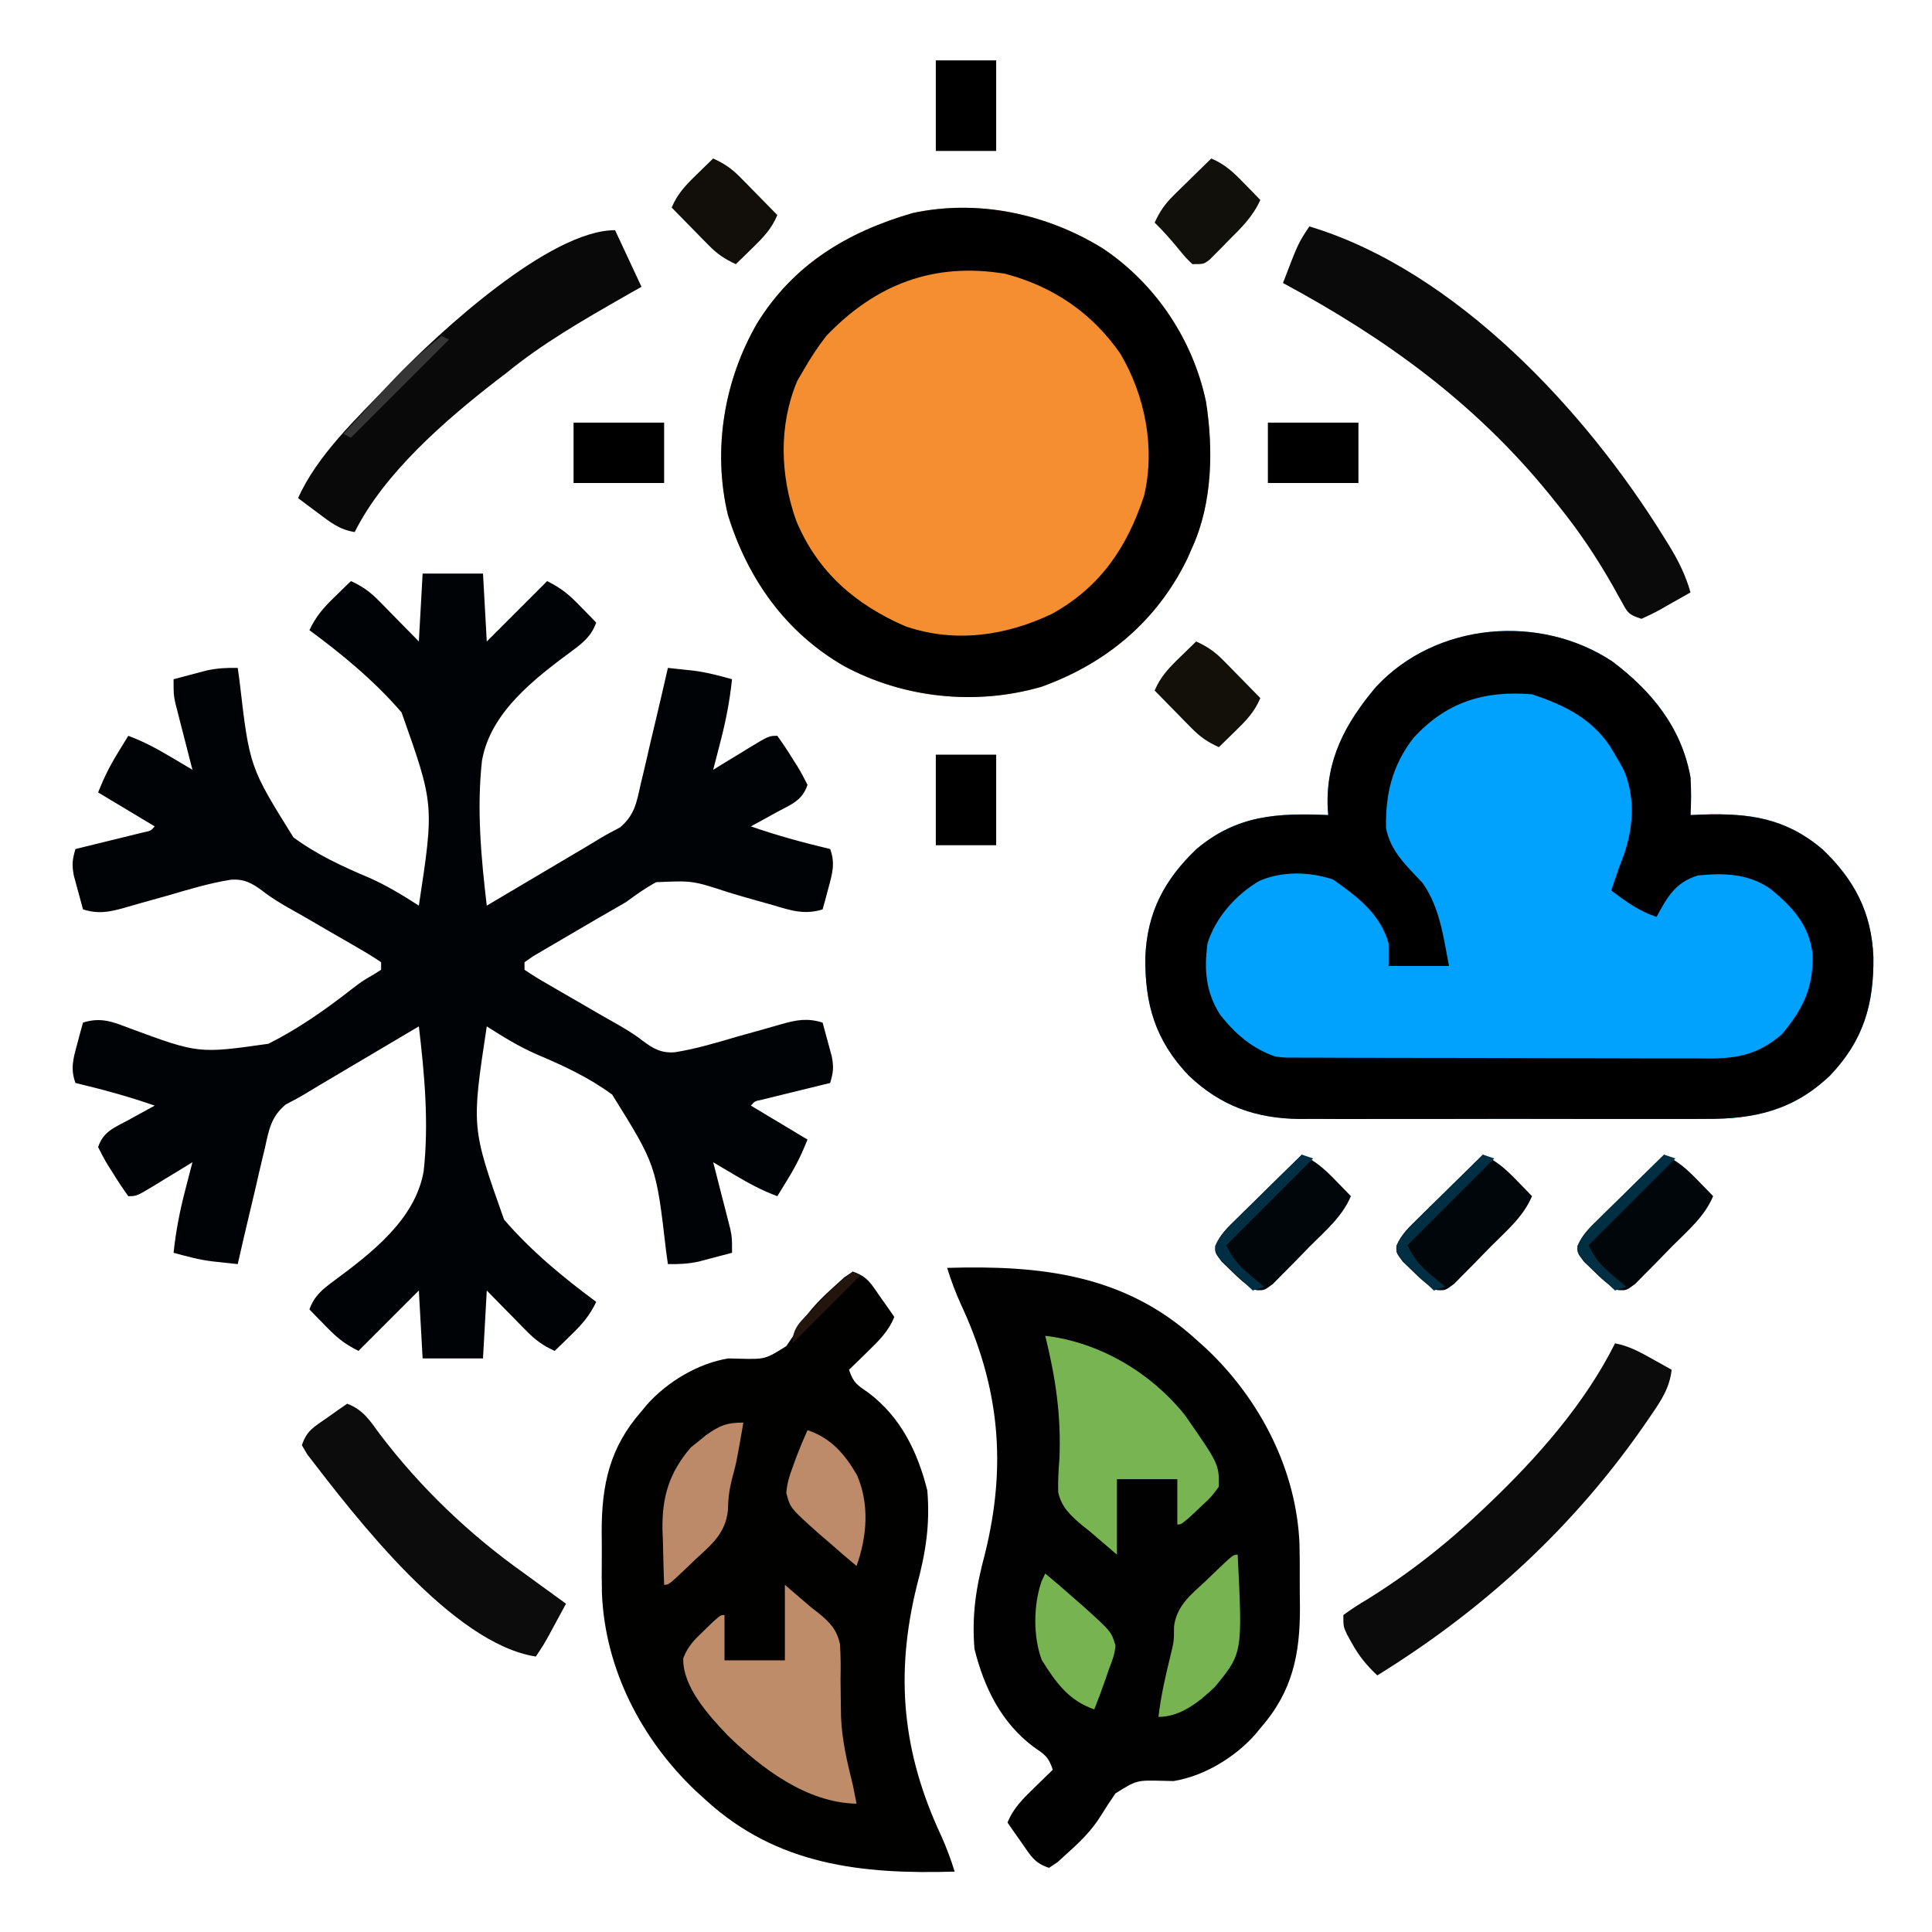 <?xml version="1.0" encoding="UTF-8"?>
<svg version="1.1" xmlns="http://www.w3.org/2000/svg" width="512" height="512">
<path d="M0 0 C10.424 7.872 18.314 17.502 20.688 30.688 C20.894 34.041 20.88 37.335 20.688 40.688 C22.337 40.618 22.337 40.618 24.02 40.547 C36.35 40.179 45.858 41.488 55.621 49.715 C64.139 57.846 68.69 66.496 69.158 78.323 C69.313 90.837 66.496 100.46 57.688 109.688 C48.04 118.897 37.729 121.296 24.68 121.205 C23.428 121.212 22.176 121.219 20.886 121.226 C17.485 121.241 14.085 121.238 10.684 121.225 C7.104 121.215 3.524 121.224 -0.055 121.23 C-6.064 121.238 -12.072 121.228 -18.08 121.209 C-25.001 121.187 -31.921 121.194 -38.841 121.216 C-44.811 121.235 -50.781 121.237 -56.751 121.227 C-60.304 121.22 -63.857 121.219 -67.41 121.233 C-71.375 121.247 -75.34 121.227 -79.305 121.205 C-80.463 121.213 -81.622 121.221 -82.816 121.23 C-94.494 121.109 -103.809 117.805 -112.312 109.688 C-121.121 100.46 -123.938 90.837 -123.783 78.323 C-123.315 66.496 -118.764 57.846 -110.246 49.715 C-99.47 40.635 -88.768 40.12 -75.312 40.688 C-75.359 40.105 -75.405 39.522 -75.453 38.922 C-76.02 26.048 -70.763 16.34 -62.656 6.723 C-46.767 -10.403 -19.22 -12.756 0 0 Z " fill="#00A2FD" transform="translate(427.312,175.312)"/>
<path d="M0 0 C5.28 0 10.56 0 16 0 C16.495 8.91 16.495 8.91 17 18 C22.28 12.72 27.56 7.44 33 2 C36.843 3.921 38.804 5.593 41.75 8.625 C42.949 9.851 42.949 9.851 44.172 11.102 C44.775 11.728 45.378 12.355 46 13 C44.714 16.539 42.636 18.241 39.657 20.446 C29.685 27.839 17.984 36.724 15.73 49.58 C14.312 62.323 15.494 75.313 17 88 C21.449 85.369 25.896 82.737 30.342 80.102 C31.853 79.207 33.364 78.313 34.875 77.419 C37.056 76.13 39.235 74.839 41.414 73.547 C42.083 73.152 42.752 72.757 43.441 72.35 C44.711 71.596 45.975 70.833 47.232 70.059 C48.884 69.069 50.592 68.174 52.301 67.287 C56.168 64.01 56.711 60.691 57.773 55.859 C57.987 54.977 58.2 54.095 58.42 53.186 C59.094 50.379 59.735 47.565 60.375 44.75 C60.827 42.841 61.282 40.932 61.738 39.023 C62.851 34.354 63.933 29.68 65 25 C66.445 25.154 67.891 25.31 69.336 25.467 C70.141 25.553 70.945 25.64 71.775 25.729 C75.296 26.158 78.582 27.068 82 28 C81.395 33.656 80.378 39.002 78.938 44.5 C78.751 45.227 78.565 45.954 78.373 46.703 C77.92 48.47 77.46 50.235 77 52 C78.06 51.35 79.119 50.701 80.211 50.031 C81.599 49.187 82.987 48.344 84.375 47.5 C85.074 47.071 85.772 46.641 86.492 46.199 C91.773 43 91.773 43 94 43 C95.503 45.078 96.857 47.128 98.188 49.312 C98.759 50.205 98.759 50.205 99.342 51.115 C100.314 52.694 101.165 54.345 102 56 C100.6 60.201 97.632 61.191 93.938 63.188 C93.274 63.556 92.611 63.924 91.928 64.303 C90.29 65.21 88.645 66.106 87 67 C93.917 69.421 100.874 71.3 108 73 C109.381 76.767 108.596 79.448 107.562 83.25 C107.275 84.328 106.988 85.405 106.691 86.516 C106.463 87.335 106.235 88.155 106 89 C101.284 90.485 97.587 89.304 93.023 87.918 C91.45 87.475 89.876 87.035 88.301 86.596 C85.839 85.899 83.384 85.19 80.936 84.448 C71.534 81.367 71.534 81.367 61.898 81.787 C59.061 83.319 56.589 85.078 54 87 C52.286 88.007 50.572 89.014 48.84 89.99 C47.026 91.012 45.229 92.06 43.436 93.117 C41.603 94.197 39.77 95.275 37.931 96.343 C36.123 97.393 34.321 98.453 32.52 99.516 C31.458 100.137 30.397 100.759 29.304 101.399 C28.544 101.928 27.783 102.456 27 103 C27 103.66 27 104.32 27 105 C28.984 106.345 30.949 107.553 33.027 108.738 C33.65 109.101 34.272 109.464 34.913 109.837 C36.917 111.003 38.927 112.158 40.938 113.312 C42.908 114.456 44.878 115.602 46.847 116.749 C48.134 117.492 49.427 118.227 50.724 118.952 C53.384 120.443 55.904 121.925 58.308 123.807 C61.118 125.924 63.259 127.133 66.865 126.858 C72.446 125.962 77.837 124.347 83.25 122.75 C85.703 122.054 88.159 121.368 90.618 120.692 C92.141 120.271 93.661 119.837 95.176 119.387 C99.137 118.262 102.029 117.751 106 119 C106.533 120.913 107.051 122.831 107.562 124.75 C107.853 125.817 108.143 126.885 108.441 127.984 C108.987 130.932 108.822 132.218 108 135 C107.399 135.146 106.799 135.292 106.18 135.443 C103.473 136.104 100.768 136.771 98.062 137.438 C96.644 137.783 96.644 137.783 95.197 138.135 C94.298 138.357 93.399 138.579 92.473 138.809 C91.64 139.013 90.807 139.217 89.949 139.427 C88.013 139.827 88.013 139.827 87 141 C91.95 143.97 96.9 146.94 102 150 C100.475 153.813 98.992 156.86 96.875 160.312 C96.336 161.196 95.797 162.079 95.242 162.988 C94.832 163.652 94.422 164.316 94 165 C89.957 163.515 86.389 161.571 82.688 159.375 C81.619 158.743 80.55 158.112 79.449 157.461 C78.641 156.979 77.833 156.497 77 156 C77.227 156.877 77.227 156.877 77.459 157.772 C78.144 160.43 78.822 163.09 79.5 165.75 C79.738 166.67 79.977 167.591 80.223 168.539 C80.448 169.429 80.674 170.318 80.906 171.234 C81.116 172.051 81.325 172.868 81.541 173.71 C82 176 82 176 82 180 C80.106 180.507 78.21 181.006 76.312 181.5 C74.729 181.918 74.729 181.918 73.113 182.344 C70.274 182.942 67.882 183.051 65 183 C64.844 181.877 64.687 180.755 64.526 179.598 C61.878 156.783 61.878 156.783 50.235 138.083 C44.111 133.569 37.282 130.382 30.289 127.444 C25.594 125.383 21.308 122.766 17 120 C12.93 146.792 12.93 146.792 21.585 171.207 C28.735 179.501 37.208 186.514 46 193 C44.304 196.633 42.262 198.945 39.375 201.75 C38.149 202.949 38.149 202.949 36.898 204.172 C36.272 204.775 35.645 205.378 35 206 C31.957 204.642 29.877 203.115 27.547 200.742 C26.928 200.117 26.309 199.492 25.672 198.848 C24.721 197.871 24.721 197.871 23.75 196.875 C23.1 196.216 22.451 195.558 21.781 194.879 C20.183 193.257 18.591 191.629 17 190 C16.67 195.94 16.34 201.88 16 208 C10.72 208 5.44 208 0 208 C-0.495 199.09 -0.495 199.09 -1 190 C-6.28 195.28 -11.56 200.56 -17 206 C-20.843 204.079 -22.804 202.407 -25.75 199.375 C-26.549 198.558 -27.348 197.74 -28.172 196.898 C-28.775 196.272 -29.378 195.645 -30 195 C-28.714 191.461 -26.636 189.759 -23.657 187.554 C-13.685 180.161 -1.984 171.276 0.27 158.42 C1.688 145.677 0.506 132.687 -1 120 C-5.449 122.631 -9.896 125.263 -14.342 127.898 C-15.853 128.793 -17.364 129.687 -18.875 130.581 C-21.056 131.87 -23.235 133.161 -25.414 134.453 C-26.083 134.848 -26.752 135.243 -27.441 135.65 C-28.711 136.404 -29.975 137.167 -31.232 137.941 C-32.884 138.931 -34.592 139.826 -36.301 140.713 C-40.168 143.99 -40.711 147.309 -41.773 152.141 C-42.094 153.464 -42.094 153.464 -42.42 154.814 C-43.094 157.621 -43.735 160.435 -44.375 163.25 C-44.827 165.159 -45.282 167.068 -45.738 168.977 C-46.851 173.646 -47.933 178.32 -49 183 C-50.445 182.846 -51.891 182.69 -53.336 182.533 C-54.141 182.447 -54.945 182.36 -55.775 182.271 C-59.296 181.842 -62.582 180.932 -66 180 C-65.395 174.344 -64.378 168.998 -62.938 163.5 C-62.751 162.773 -62.565 162.046 -62.373 161.297 C-61.92 159.53 -61.46 157.765 -61 156 C-62.589 156.975 -62.589 156.975 -64.211 157.969 C-65.599 158.813 -66.987 159.656 -68.375 160.5 C-69.423 161.144 -69.423 161.144 -70.492 161.801 C-75.773 165 -75.773 165 -78 165 C-79.503 162.922 -80.857 160.872 -82.188 158.688 C-82.759 157.795 -82.759 157.795 -83.342 156.885 C-84.314 155.306 -85.165 153.655 -86 152 C-84.6 147.799 -81.632 146.809 -77.938 144.812 C-77.274 144.444 -76.611 144.076 -75.928 143.697 C-74.29 142.79 -72.645 141.894 -71 141 C-77.917 138.579 -84.874 136.7 -92 135 C-93.381 131.233 -92.596 128.552 -91.562 124.75 C-91.275 123.672 -90.988 122.595 -90.691 121.484 C-90.463 120.665 -90.235 119.845 -90 119 C-85.274 117.47 -81.973 118.834 -77.543 120.539 C-59.382 127.233 -59.382 127.233 -40.887 124.614 C-33.035 120.685 -25.822 115.631 -18.918 110.228 C-16 108 -16 108 -13.113 106.327 C-12.416 105.889 -11.719 105.451 -11 105 C-11 104.34 -11 103.68 -11 103 C-12.984 101.655 -14.949 100.447 -17.027 99.262 C-17.65 98.899 -18.272 98.536 -18.913 98.163 C-20.917 96.997 -22.927 95.842 -24.938 94.688 C-26.908 93.544 -28.878 92.398 -30.847 91.251 C-32.134 90.508 -33.427 89.773 -34.724 89.048 C-37.384 87.557 -39.904 86.075 -42.308 84.193 C-45.118 82.076 -47.259 80.867 -50.865 81.142 C-56.446 82.038 -61.837 83.653 -67.25 85.25 C-69.703 85.946 -72.159 86.632 -74.618 87.308 C-76.141 87.729 -77.661 88.163 -79.176 88.613 C-83.137 89.738 -86.029 90.249 -90 89 C-90.533 87.087 -91.051 85.169 -91.562 83.25 C-91.853 82.183 -92.143 81.115 -92.441 80.016 C-92.987 77.068 -92.822 75.782 -92 73 C-91.399 72.854 -90.799 72.708 -90.18 72.557 C-87.473 71.896 -84.768 71.229 -82.062 70.562 C-81.117 70.332 -80.171 70.102 -79.197 69.865 C-77.849 69.532 -77.849 69.532 -76.473 69.191 C-75.224 68.885 -75.224 68.885 -73.949 68.573 C-72.013 68.173 -72.013 68.173 -71 67 C-75.95 64.03 -80.9 61.06 -86 58 C-84.475 54.187 -82.992 51.14 -80.875 47.688 C-80.336 46.804 -79.797 45.921 -79.242 45.012 C-78.832 44.348 -78.422 43.684 -78 43 C-73.957 44.485 -70.389 46.429 -66.688 48.625 C-65.619 49.257 -64.55 49.888 -63.449 50.539 C-62.237 51.262 -62.237 51.262 -61 52 C-61.151 51.415 -61.303 50.83 -61.459 50.228 C-62.144 47.57 -62.822 44.91 -63.5 42.25 C-63.858 40.869 -63.858 40.869 -64.223 39.461 C-64.448 38.571 -64.674 37.682 -64.906 36.766 C-65.116 35.949 -65.325 35.132 -65.541 34.29 C-66 32 -66 32 -66 28 C-64.106 27.493 -62.21 26.994 -60.312 26.5 C-59.257 26.222 -58.201 25.943 -57.113 25.656 C-54.274 25.058 -51.882 24.949 -49 25 C-48.844 26.123 -48.687 27.245 -48.526 28.402 C-45.878 51.217 -45.878 51.217 -34.235 69.917 C-28.111 74.431 -21.282 77.618 -14.289 80.556 C-9.594 82.617 -5.308 85.234 -1 88 C3.07 61.208 3.07 61.208 -5.585 36.793 C-12.735 28.499 -21.208 21.486 -30 15 C-28.304 11.367 -26.262 9.055 -23.375 6.25 C-22.558 5.451 -21.74 4.652 -20.898 3.828 C-20.272 3.225 -19.645 2.622 -19 2 C-15.957 3.358 -13.877 4.885 -11.547 7.258 C-10.928 7.883 -10.309 8.508 -9.672 9.152 C-9.038 9.803 -8.403 10.454 -7.75 11.125 C-6.775 12.113 -6.775 12.113 -5.781 13.121 C-4.183 14.743 -2.591 16.371 -1 18 C-0.67 12.06 -0.34 6.12 0 0 Z " fill="#000306" transform="translate(112,152)"/>
<path d="M0 0 C14.017 9.334 23.971 24.202 27.422 40.693 C29.402 53.312 29.111 67.501 23.816 79.209 C23.342 80.281 22.868 81.352 22.379 82.456 C14.349 98.844 0.986 110.031 -16.184 116.209 C-33.602 121.266 -52.777 119.25 -68.601 110.67 C-84.045 101.729 -94.073 87.563 -99.301 70.581 C-103.379 53.392 -100.283 34.979 -91.543 19.893 C-81.911 4.276 -67.595 -4.322 -50.307 -9.335 C-32.97 -13.057 -14.836 -9.149 0 0 Z " fill="#F58E30" transform="translate(292.184,65.791)"/>
<path d="M0 0 C24.639 -0.728 47.033 1.66 66 19 C67.338 20.201 67.338 20.201 68.703 21.426 C82.935 34.861 92.651 53.608 93.386 73.382 C93.451 76.483 93.463 79.581 93.446 82.682 C93.437 85.063 93.466 87.442 93.498 89.822 C93.556 102.41 91.531 112.291 83 122 C82.248 122.909 82.248 122.909 81.48 123.836 C76.117 129.813 68.014 134.703 60 136 C59.025 135.977 58.051 135.954 57.047 135.93 C50.205 135.766 50.205 135.766 44.617 139.266 C43.28 141.185 41.997 143.145 40.77 145.137 C38.361 149.034 35.381 151.95 32 155 C31.093 155.825 30.185 156.65 29.25 157.5 C28.508 157.995 27.765 158.49 27 159 C23.063 157.688 22.173 155.804 19.812 152.438 C19.097 151.426 18.382 150.414 17.645 149.371 C17.102 148.589 16.559 147.806 16 147 C17.587 143.097 20.134 140.665 23.125 137.75 C24.035 136.858 24.945 135.966 25.883 135.047 C26.931 134.034 26.931 134.034 28 133 C26.812 129.436 25.83 128.968 22.812 126.875 C14.281 120.415 9.814 111.256 7.25 101 C6.5 92.006 7.663 84.577 10 75.875 C15.875 52.16 13.87 31.54 3.586 9.523 C2.172 6.383 1.021 3.286 0 0 Z " fill="#000100" transform="translate(251,336)"/>
<path d="M0 0 C3.937 1.312 4.827 3.196 7.188 6.562 C7.903 7.574 8.618 8.586 9.355 9.629 C9.898 10.411 10.441 11.194 11 12 C9.413 15.903 6.866 18.335 3.875 21.25 C2.51 22.588 2.51 22.588 1.117 23.953 C0.069 24.966 0.069 24.966 -1 26 C0.188 29.564 1.17 30.032 4.188 32.125 C12.719 38.585 17.186 47.744 19.75 58 C20.5 66.994 19.337 74.423 17 83.125 C11.125 106.84 13.13 127.46 23.414 149.477 C24.828 152.617 25.979 155.714 27 159 C2.382 159.727 -20.059 157.354 -39 140 C-39.904 139.176 -40.807 138.353 -41.738 137.504 C-56.054 123.847 -65.631 105.327 -66.481 85.33 C-66.549 82.249 -66.555 79.173 -66.521 76.092 C-66.5 73.737 -66.521 71.386 -66.547 69.031 C-66.57 56.52 -64.472 46.642 -56 37 C-55.499 36.394 -54.997 35.788 -54.48 35.164 C-49.117 29.187 -41.014 24.297 -33 23 C-32.025 23.023 -31.051 23.046 -30.047 23.07 C-23.205 23.234 -23.205 23.234 -17.617 19.734 C-16.28 17.815 -14.997 15.855 -13.77 13.863 C-11.361 9.966 -8.381 7.05 -5 4 C-4.093 3.175 -3.185 2.35 -2.25 1.5 C-1.508 1.005 -0.765 0.51 0 0 Z " fill="#010100" transform="translate(226,337)"/>
<path d="M0 0 C10.424 7.872 18.314 17.502 20.688 30.688 C20.894 34.041 20.88 37.335 20.688 40.688 C22.337 40.618 22.337 40.618 24.02 40.547 C36.35 40.179 45.858 41.488 55.621 49.715 C64.139 57.846 68.69 66.496 69.158 78.323 C69.313 90.837 66.496 100.46 57.688 109.688 C48.04 118.897 37.729 121.296 24.68 121.205 C23.428 121.212 22.176 121.219 20.886 121.226 C17.485 121.241 14.085 121.238 10.684 121.225 C7.104 121.215 3.524 121.224 -0.055 121.23 C-6.064 121.238 -12.072 121.228 -18.08 121.209 C-25.001 121.187 -31.921 121.194 -38.841 121.216 C-44.811 121.235 -50.781 121.237 -56.751 121.227 C-60.304 121.22 -63.857 121.219 -67.41 121.233 C-71.375 121.247 -75.34 121.227 -79.305 121.205 C-80.463 121.213 -81.622 121.221 -82.816 121.23 C-94.494 121.109 -103.809 117.805 -112.312 109.688 C-121.121 100.46 -123.938 90.837 -123.783 78.323 C-123.315 66.496 -118.764 57.846 -110.246 49.715 C-99.47 40.635 -88.768 40.12 -75.312 40.688 C-75.359 40.105 -75.405 39.522 -75.453 38.922 C-76.02 26.048 -70.763 16.34 -62.656 6.723 C-46.767 -10.403 -19.22 -12.756 0 0 Z M-52.816 20.348 C-58.386 27.647 -60.156 35.043 -60 44.152 C-58.78 50.426 -54.535 54.136 -50.312 58.688 C-45.724 65.207 -44.791 73 -43.312 80.688 C-48.593 80.688 -53.873 80.688 -59.312 80.688 C-59.312 78.707 -59.312 76.728 -59.312 74.688 C-61.552 66.804 -67.636 62.278 -74.062 57.75 C-80.324 55.703 -87.429 55.482 -93.562 58.125 C-99.766 61.759 -105.17 67.801 -107.312 74.688 C-108.245 81.713 -107.797 87.618 -103.938 93.648 C-99.875 98.746 -95.509 102.556 -89.312 104.688 C-86.755 104.989 -86.755 104.989 -84.058 104.955 C-83.019 104.963 -81.98 104.972 -80.91 104.981 C-79.217 104.979 -79.217 104.979 -77.489 104.978 C-76.292 104.985 -75.094 104.991 -73.861 104.998 C-70.584 105.014 -67.307 105.021 -64.03 105.022 C-61.98 105.023 -59.929 105.028 -57.879 105.033 C-50.718 105.052 -43.557 105.06 -36.396 105.058 C-29.735 105.057 -23.074 105.078 -16.412 105.11 C-10.682 105.136 -4.952 105.146 0.778 105.145 C4.196 105.145 7.613 105.15 11.03 105.172 C14.846 105.191 18.66 105.185 22.476 105.173 C23.599 105.185 24.722 105.196 25.878 105.207 C33.583 105.146 38.896 103.942 44.895 98.793 C50.556 92.03 53.342 86.353 53.023 77.391 C52.07 69.718 47.786 65.146 41.977 60.32 C36.214 56.21 29.534 55.996 22.688 56.688 C16.669 58.504 14.521 62.41 11.688 67.688 C7.016 66.13 3.6 63.603 -0.312 60.688 C1.688 54.688 1.688 54.688 2.488 52.707 C5.445 45.014 6.275 36.78 3.125 29 C2.359 27.537 1.544 26.099 0.688 24.688 C0.225 23.914 -0.238 23.141 -0.715 22.344 C-5.798 14.886 -12.901 11.491 -21.312 8.688 C-33.985 7.617 -44.131 10.76 -52.816 20.348 Z " fill="#000001" transform="translate(427.312,175.312)"/>
<path d="M0 0 C14.017 9.334 23.971 24.202 27.422 40.693 C29.402 53.312 29.111 67.501 23.816 79.209 C23.342 80.281 22.868 81.352 22.379 82.456 C14.349 98.844 0.986 110.031 -16.184 116.209 C-33.602 121.266 -52.777 119.25 -68.601 110.67 C-84.045 101.729 -94.073 87.563 -99.301 70.581 C-103.379 53.392 -100.283 34.979 -91.543 19.893 C-81.911 4.276 -67.595 -4.322 -50.307 -9.335 C-32.97 -13.057 -14.836 -9.149 0 0 Z M-73.184 23.209 C-75.438 26.085 -77.368 29.042 -79.184 32.209 C-79.761 33.199 -80.339 34.189 -80.934 35.209 C-85.878 47.077 -85.434 60.186 -81.184 72.209 C-75.543 85.762 -65.517 94.437 -52.184 100.209 C-39.111 104.662 -25.752 102.746 -13.473 96.924 C-0.644 89.839 6.465 79.352 10.988 65.663 C14.038 52.947 11.29 38.981 4.656 27.838 C-2.866 17.09 -13.054 10.155 -25.746 6.772 C-44.663 3.613 -60.116 9.542 -73.184 23.209 Z " fill="#010000" transform="translate(292.184,65.791)"/>
<path d="M0 0 C38.885 11.732 73.404 49.048 94.125 82.625 C94.587 83.371 95.048 84.117 95.524 84.885 C97.899 88.831 99.745 92.529 101 97 C98.902 98.2 96.798 99.385 94.688 100.562 C94.093 100.905 93.498 101.247 92.885 101.6 C91.297 102.478 89.65 103.246 88 104 C84.623 102.874 84.453 102.553 82.836 99.605 C82.441 98.903 82.046 98.201 81.639 97.478 C81.222 96.722 80.805 95.966 80.375 95.188 C76.069 87.644 71.466 80.77 66 74 C65.181 72.978 64.363 71.956 63.52 70.902 C43.829 46.753 20.256 29.674 -7 15 C-2.961 4.442 -2.961 4.442 0 0 Z " fill="#0A0A0A" transform="translate(347,60)"/>
<path d="M0 0 C3.656 0.688 6.519 2.254 9.75 4.062 C10.735 4.61 11.72 5.158 12.734 5.723 C13.482 6.144 14.23 6.566 15 7 C14.479 11.751 12.273 15.091 9.625 18.938 C9.178 19.594 8.731 20.251 8.271 20.928 C-10.736 48.519 -34.569 70.409 -63 88 C-65.827 85.348 -67.888 82.835 -69.75 79.438 C-70.178 78.673 -70.606 77.909 -71.047 77.121 C-72 75 -72 75 -72 72 C-69.963 70.507 -67.978 69.22 -65.812 67.938 C-54.65 61.043 -44.512 53.051 -35 44 C-34.462 43.49 -33.925 42.979 -33.371 42.453 C-20.539 30.191 -8.005 16.01 0 0 Z " fill="#0B0B0B" transform="translate(428,356)"/>
<path d="M0 0 C2.31 4.95 4.62 9.9 7 15 C5.407 15.906 3.813 16.812 2.172 17.746 C-8.69 23.97 -19.299 30.05 -29 38 C-29.831 38.632 -30.663 39.263 -31.52 39.914 C-45.078 50.443 -61.205 64.411 -69 80 C-73.007 79.399 -75.555 77.334 -78.75 74.938 C-80.227 73.837 -80.227 73.837 -81.734 72.715 C-82.482 72.149 -83.23 71.583 -84 71 C-78.923 59.617 -68.519 49.908 -60 41 C-59.363 40.322 -58.726 39.644 -58.07 38.945 C-46.835 27.279 -17.405 0 0 0 Z " fill="#090909" transform="translate(163,61)"/>
<path d="M0 0 C4.151 1.522 6.068 4.491 8.562 7.938 C19.313 22.148 32.461 34.725 47 45 C48.081 45.788 49.16 46.579 50.238 47.371 C52.816 49.261 55.403 51.137 58 53 C57.043 54.772 56.085 56.542 55.125 58.312 C54.591 59.299 54.058 60.285 53.508 61.301 C52 64 52 64 50 67 C27.951 63.6 2.429 30.36 -10.551 13.461 C-11.029 12.649 -11.507 11.837 -12 11 C-10.688 7.063 -8.804 6.173 -5.438 3.812 C-4.426 3.097 -3.414 2.382 -2.371 1.645 C-1.589 1.102 -0.806 0.559 0 0 Z " fill="#0C0C0C" transform="translate(92,372)"/>
<path d="M0 0 C14.367 1.698 27.924 9.691 37 21 C46.064 34.032 46.064 34.032 46 40 C43.945 42.773 43.945 42.773 41.125 45.375 C40.199 46.249 39.274 47.123 38.32 48.023 C36 50 36 50 35 50 C35 46.04 35 42.08 35 38 C29.72 38 24.44 38 19 38 C19 44.6 19 51.2 19 58 C16.69 56.02 14.38 54.04 12 52 C10.8 51.039 10.8 51.039 9.575 50.06 C6.559 47.444 4.314 45.419 3.432 41.436 C3.355 38.504 3.509 35.672 3.75 32.75 C4.263 21.267 2.755 11.117 0 0 Z " fill="#78B552" transform="translate(277,354)"/>
<path d="M0 0 C2.31 1.98 4.62 3.96 7 6 C8.083 6.839 8.083 6.839 9.188 7.695 C12.067 10.113 13.759 11.927 14.596 15.656 C14.808 18.789 14.816 21.86 14.75 25 C14.767 27.234 14.793 29.469 14.828 31.703 C14.844 32.781 14.86 33.86 14.877 34.971 C15.128 41.158 16.51 47.008 18 53 C18.342 54.665 18.679 56.331 19 58 C5.79 57.736 -6.081 48.733 -15.18 39.879 C-20.123 34.647 -27.133 27.055 -26.934 19.473 C-25.72 16.257 -23.978 14.552 -21.5 12.188 C-20.685 11.397 -19.871 10.607 -19.031 9.793 C-17 8 -17 8 -16 8 C-16 11.96 -16 15.92 -16 20 C-10.72 20 -5.44 20 0 20 C0 13.4 0 6.8 0 0 Z " fill="#BF8C69" transform="translate(208,420)"/>
<path d="M0 0 C3.633 1.696 5.945 3.738 8.75 6.625 C9.549 7.442 10.348 8.26 11.172 9.102 C11.775 9.728 12.378 10.355 13 11 C10.708 16.447 6.201 20.208 2.097 24.329 C0.624 25.813 -0.828 27.315 -2.281 28.818 C-3.207 29.751 -4.132 30.684 -5.086 31.645 C-5.932 32.504 -6.778 33.364 -7.65 34.249 C-10 36 -10 36 -12.157 35.893 C-14.851 34.588 -16.688 32.785 -18.812 30.688 C-19.623 29.908 -20.434 29.128 -21.27 28.324 C-23 26 -23 26 -22.915 24.18 C-21.593 21.031 -19.52 19.185 -17.09 16.797 C-16.603 16.314 -16.116 15.832 -15.614 15.334 C-14.062 13.799 -12.5 12.274 -10.938 10.75 C-9.881 9.709 -8.826 8.667 -7.771 7.625 C-5.189 5.075 -2.597 2.535 0 0 Z " fill="#000609" transform="translate(441,306)"/>
<path d="M0 0 C3.633 1.696 5.945 3.738 8.75 6.625 C9.549 7.442 10.348 8.26 11.172 9.102 C11.775 9.728 12.378 10.355 13 11 C10.708 16.447 6.201 20.208 2.097 24.329 C0.624 25.813 -0.828 27.315 -2.281 28.818 C-3.207 29.751 -4.132 30.684 -5.086 31.645 C-5.932 32.504 -6.778 33.364 -7.65 34.249 C-10 36 -10 36 -12.157 35.893 C-14.851 34.588 -16.688 32.785 -18.812 30.688 C-19.623 29.908 -20.434 29.128 -21.27 28.324 C-23 26 -23 26 -22.915 24.18 C-21.593 21.031 -19.52 19.185 -17.09 16.797 C-16.603 16.314 -16.116 15.832 -15.614 15.334 C-14.062 13.799 -12.5 12.274 -10.938 10.75 C-9.881 9.709 -8.826 8.667 -7.771 7.625 C-5.189 5.075 -2.597 2.535 0 0 Z " fill="#000609" transform="translate(393,306)"/>
<path d="M0 0 C3.633 1.696 5.945 3.738 8.75 6.625 C9.549 7.442 10.348 8.26 11.172 9.102 C11.775 9.728 12.378 10.355 13 11 C10.708 16.447 6.201 20.208 2.097 24.329 C0.624 25.813 -0.828 27.315 -2.281 28.818 C-3.207 29.751 -4.132 30.684 -5.086 31.645 C-5.932 32.504 -6.778 33.364 -7.65 34.249 C-10 36 -10 36 -12.157 35.893 C-14.851 34.588 -16.688 32.785 -18.812 30.688 C-19.623 29.908 -20.434 29.128 -21.27 28.324 C-23 26 -23 26 -22.915 24.18 C-21.593 21.031 -19.52 19.185 -17.09 16.797 C-16.603 16.314 -16.116 15.832 -15.614 15.334 C-14.062 13.799 -12.5 12.274 -10.938 10.75 C-9.881 9.709 -8.826 8.667 -7.771 7.625 C-5.189 5.075 -2.597 2.535 0 0 Z " fill="#000609" transform="translate(345,306)"/>
<path d="M0 0 C-1.809 10.469 -1.809 10.469 -3.062 15.125 C-3.8 18.172 -4.03 20.21 -4.09 23.238 C-4.721 29.216 -8.223 32.166 -12.5 36.062 C-13.203 36.737 -13.905 37.412 -14.629 38.107 C-19.774 43 -19.774 43 -21 43 C-21.147 39.209 -21.235 35.418 -21.312 31.625 C-21.354 30.564 -21.396 29.503 -21.439 28.41 C-21.574 19.669 -19.654 13.246 -13.902 6.562 C-13.254 6.047 -12.606 5.531 -11.938 5 C-10.961 4.196 -10.961 4.196 -9.965 3.375 C-6.339 0.838 -4.547 0 0 0 Z " fill="#BC8A68" transform="translate(197,377)"/>
<path d="M0 0 C1.295 26.12 1.295 26.12 -6 35 C-10.098 38.964 -15.129 43 -21 43 C-20.342 37.343 -19.076 31.908 -17.719 26.379 C-16.883 22.938 -16.883 22.938 -16.875 19.09 C-16.235 13.58 -12.4 10.599 -8.5 7 C-7.797 6.321 -7.095 5.641 -6.371 4.941 C-1.211 0 -1.211 0 0 0 Z " fill="#77B351" transform="translate(328,412)"/>
<path d="M0 0 C2.381 1.958 4.695 3.954 7 6 C7.973 6.847 8.946 7.694 9.949 8.566 C17.532 15.415 17.532 15.415 18.621 19.102 C18.408 21.304 17.844 22.951 17 25 C16.67 25.969 16.34 26.939 16 27.938 C15.058 30.652 14.056 33.328 13 36 C6.221 33.705 2.742 28.809 -0.938 22.875 C-3.253 16.7 -3.123 8.227 -0.98 2.07 C-0.657 1.387 -0.333 0.704 0 0 Z " fill="#77B351" transform="translate(277,417)"/>
<path d="M0 0 C6.234 2.121 9.845 6.287 13.113 11.918 C16.472 19.638 15.765 28.224 13 36 C10.619 34.043 8.307 32.043 6 30 C5.027 29.165 4.054 28.329 3.051 27.469 C-4.56 20.671 -4.56 20.671 -5.621 16.641 C-5.417 14.191 -4.881 12.296 -4 10 C-3.67 9.082 -3.34 8.164 -3 7.219 C-2.067 4.776 -1.07 2.385 0 0 Z " fill="#BD8B69" transform="translate(214,379)"/>
<path d="M0 0 C3.681 1.536 5.988 3.782 8.75 6.625 C9.549 7.442 10.348 8.26 11.172 9.102 C11.775 9.728 12.378 10.355 13 11 C10.979 15.45 7.99 18.341 4.562 21.75 C3.977 22.352 3.391 22.954 2.787 23.574 C2.219 24.143 1.651 24.711 1.066 25.297 C0.55 25.816 0.034 26.335 -0.498 26.87 C-2 28 -2 28 -5 28 C-6.719 26.355 -6.719 26.355 -8.5 24.188 C-10.583 21.68 -12.655 19.266 -15 17 C-13.679 14.068 -12.254 12.013 -9.961 9.766 C-9.381 9.192 -8.801 8.618 -8.203 8.027 C-7.6 7.441 -6.997 6.854 -6.375 6.25 C-5.764 5.648 -5.153 5.046 -4.523 4.426 C-3.02 2.946 -1.511 1.472 0 0 Z " fill="#12100A" transform="translate(321,42)"/>
<path d="M0 0 C2.932 1.321 4.987 2.746 7.234 5.039 C7.808 5.619 8.382 6.199 8.973 6.797 C9.559 7.4 10.146 8.003 10.75 8.625 C11.352 9.236 11.954 9.847 12.574 10.477 C14.054 11.98 15.528 13.489 17 15 C15.464 18.681 13.218 20.988 10.375 23.75 C9.558 24.549 8.74 25.348 7.898 26.172 C7.272 26.775 6.645 27.378 6 28 C3.068 26.679 1.013 25.254 -1.234 22.961 C-1.808 22.381 -2.382 21.801 -2.973 21.203 C-3.559 20.6 -4.146 19.997 -4.75 19.375 C-5.352 18.764 -5.954 18.153 -6.574 17.523 C-8.054 16.02 -9.528 14.511 -11 13 C-9.464 9.319 -7.218 7.012 -4.375 4.25 C-3.558 3.451 -2.74 2.652 -1.898 1.828 C-0.959 0.923 -0.959 0.923 0 0 Z " fill="#121009" transform="translate(317,170)"/>
<path d="M0 0 C2.932 1.321 4.987 2.746 7.234 5.039 C7.808 5.619 8.382 6.199 8.973 6.797 C9.559 7.4 10.146 8.003 10.75 8.625 C11.352 9.236 11.954 9.847 12.574 10.477 C14.054 11.98 15.528 13.489 17 15 C15.464 18.681 13.218 20.988 10.375 23.75 C9.558 24.549 8.74 25.348 7.898 26.172 C7.272 26.775 6.645 27.378 6 28 C3.068 26.679 1.013 25.254 -1.234 22.961 C-1.808 22.381 -2.382 21.801 -2.973 21.203 C-3.559 20.6 -4.146 19.997 -4.75 19.375 C-5.352 18.764 -5.954 18.153 -6.574 17.523 C-8.054 16.02 -9.528 14.511 -11 13 C-9.464 9.319 -7.218 7.012 -4.375 4.25 C-3.558 3.451 -2.74 2.652 -1.898 1.828 C-0.959 0.923 -0.959 0.923 0 0 Z " fill="#120F0A" transform="translate(189,42)"/>
<path d="M0 0 C5.28 0 10.56 0 16 0 C16 7.92 16 15.84 16 24 C10.72 24 5.44 24 0 24 C0 16.08 0 8.16 0 0 Z " fill="#000000" transform="translate(248,200)"/>
<path d="M0 0 C7.92 0 15.84 0 24 0 C24 5.28 24 10.56 24 16 C16.08 16 8.16 16 0 16 C0 10.72 0 5.44 0 0 Z " fill="#000000" transform="translate(336,112)"/>
<path d="M0 0 C7.92 0 15.84 0 24 0 C24 5.28 24 10.56 24 16 C16.08 16 8.16 16 0 16 C0 10.72 0 5.44 0 0 Z " fill="#000000" transform="translate(152,112)"/>
<path d="M0 0 C5.28 0 10.56 0 16 0 C16 7.92 16 15.84 16 24 C10.72 24 5.44 24 0 24 C0 16.08 0 8.16 0 0 Z " fill="#000000" transform="translate(248,16)"/>
<path d="M0 0 C0.99 0.33 1.98 0.66 3 1 C-4.667 8.667 -12.333 16.333 -20 24 C-18.411 27.402 -16.766 29.325 -13.875 31.75 C-13.151 32.364 -12.426 32.977 -11.68 33.609 C-11.125 34.068 -10.571 34.527 -10 35 C-11.485 35.495 -11.485 35.495 -13 36 C-14.702 34.432 -16.386 32.845 -18.062 31.25 C-19.472 29.927 -19.472 29.927 -20.91 28.578 C-23 26 -23 26 -22.938 24.164 C-21.585 21.042 -19.512 19.177 -17.09 16.797 C-16.603 16.314 -16.116 15.832 -15.614 15.334 C-14.062 13.799 -12.5 12.274 -10.938 10.75 C-9.881 9.709 -8.826 8.667 -7.771 7.625 C-5.189 5.075 -2.597 2.535 0 0 Z " fill="#002F44" transform="translate(441,306)"/>
<path d="M0 0 C0.99 0.33 1.98 0.66 3 1 C-4.667 8.667 -12.333 16.333 -20 24 C-18.411 27.402 -16.766 29.325 -13.875 31.75 C-13.151 32.364 -12.426 32.977 -11.68 33.609 C-11.125 34.068 -10.571 34.527 -10 35 C-11.485 35.495 -11.485 35.495 -13 36 C-14.702 34.432 -16.386 32.845 -18.062 31.25 C-19.472 29.927 -19.472 29.927 -20.91 28.578 C-23 26 -23 26 -22.938 24.164 C-21.585 21.042 -19.512 19.177 -17.09 16.797 C-16.603 16.314 -16.116 15.832 -15.614 15.334 C-14.062 13.799 -12.5 12.274 -10.938 10.75 C-9.881 9.709 -8.826 8.667 -7.771 7.625 C-5.189 5.075 -2.597 2.535 0 0 Z " fill="#002F44" transform="translate(393,306)"/>
<path d="M0 0 C0.99 0.33 1.98 0.66 3 1 C-4.667 8.667 -12.333 16.333 -20 24 C-18.411 27.402 -16.766 29.325 -13.875 31.75 C-13.151 32.364 -12.426 32.977 -11.68 33.609 C-11.125 34.068 -10.571 34.527 -10 35 C-11.485 35.495 -11.485 35.495 -13 36 C-14.702 34.432 -16.386 32.845 -18.062 31.25 C-19.472 29.927 -19.472 29.927 -20.91 28.578 C-23 26 -23 26 -22.938 24.164 C-21.585 21.042 -19.512 19.177 -17.09 16.797 C-16.603 16.314 -16.116 15.832 -15.614 15.334 C-14.062 13.799 -12.5 12.274 -10.938 10.75 C-9.881 9.709 -8.826 8.667 -7.771 7.625 C-5.189 5.075 -2.597 2.535 0 0 Z " fill="#002F44" transform="translate(345,306)"/>
<path d="M0 0 C0.66 0.33 1.32 0.66 2 1 C-6.58 9.58 -15.16 18.16 -24 27 C-24.66 26.67 -25.32 26.34 -26 26 C-9.368 7.838 -9.368 7.838 0 0 Z " fill="#353535" transform="translate(117,89)"/>
<path d="M0 0 C0.66 0.33 1.32 0.66 2 1 C-3.94 6.94 -9.88 12.88 -16 19 C-16 14.766 -13.576 12.975 -10.812 10.062 C-10.088 9.275 -10.088 9.275 -9.35 8.471 C-6.433 5.343 -3.417 2.592 0 0 Z " fill="#21150E" transform="translate(226,337)"/>
</svg>
